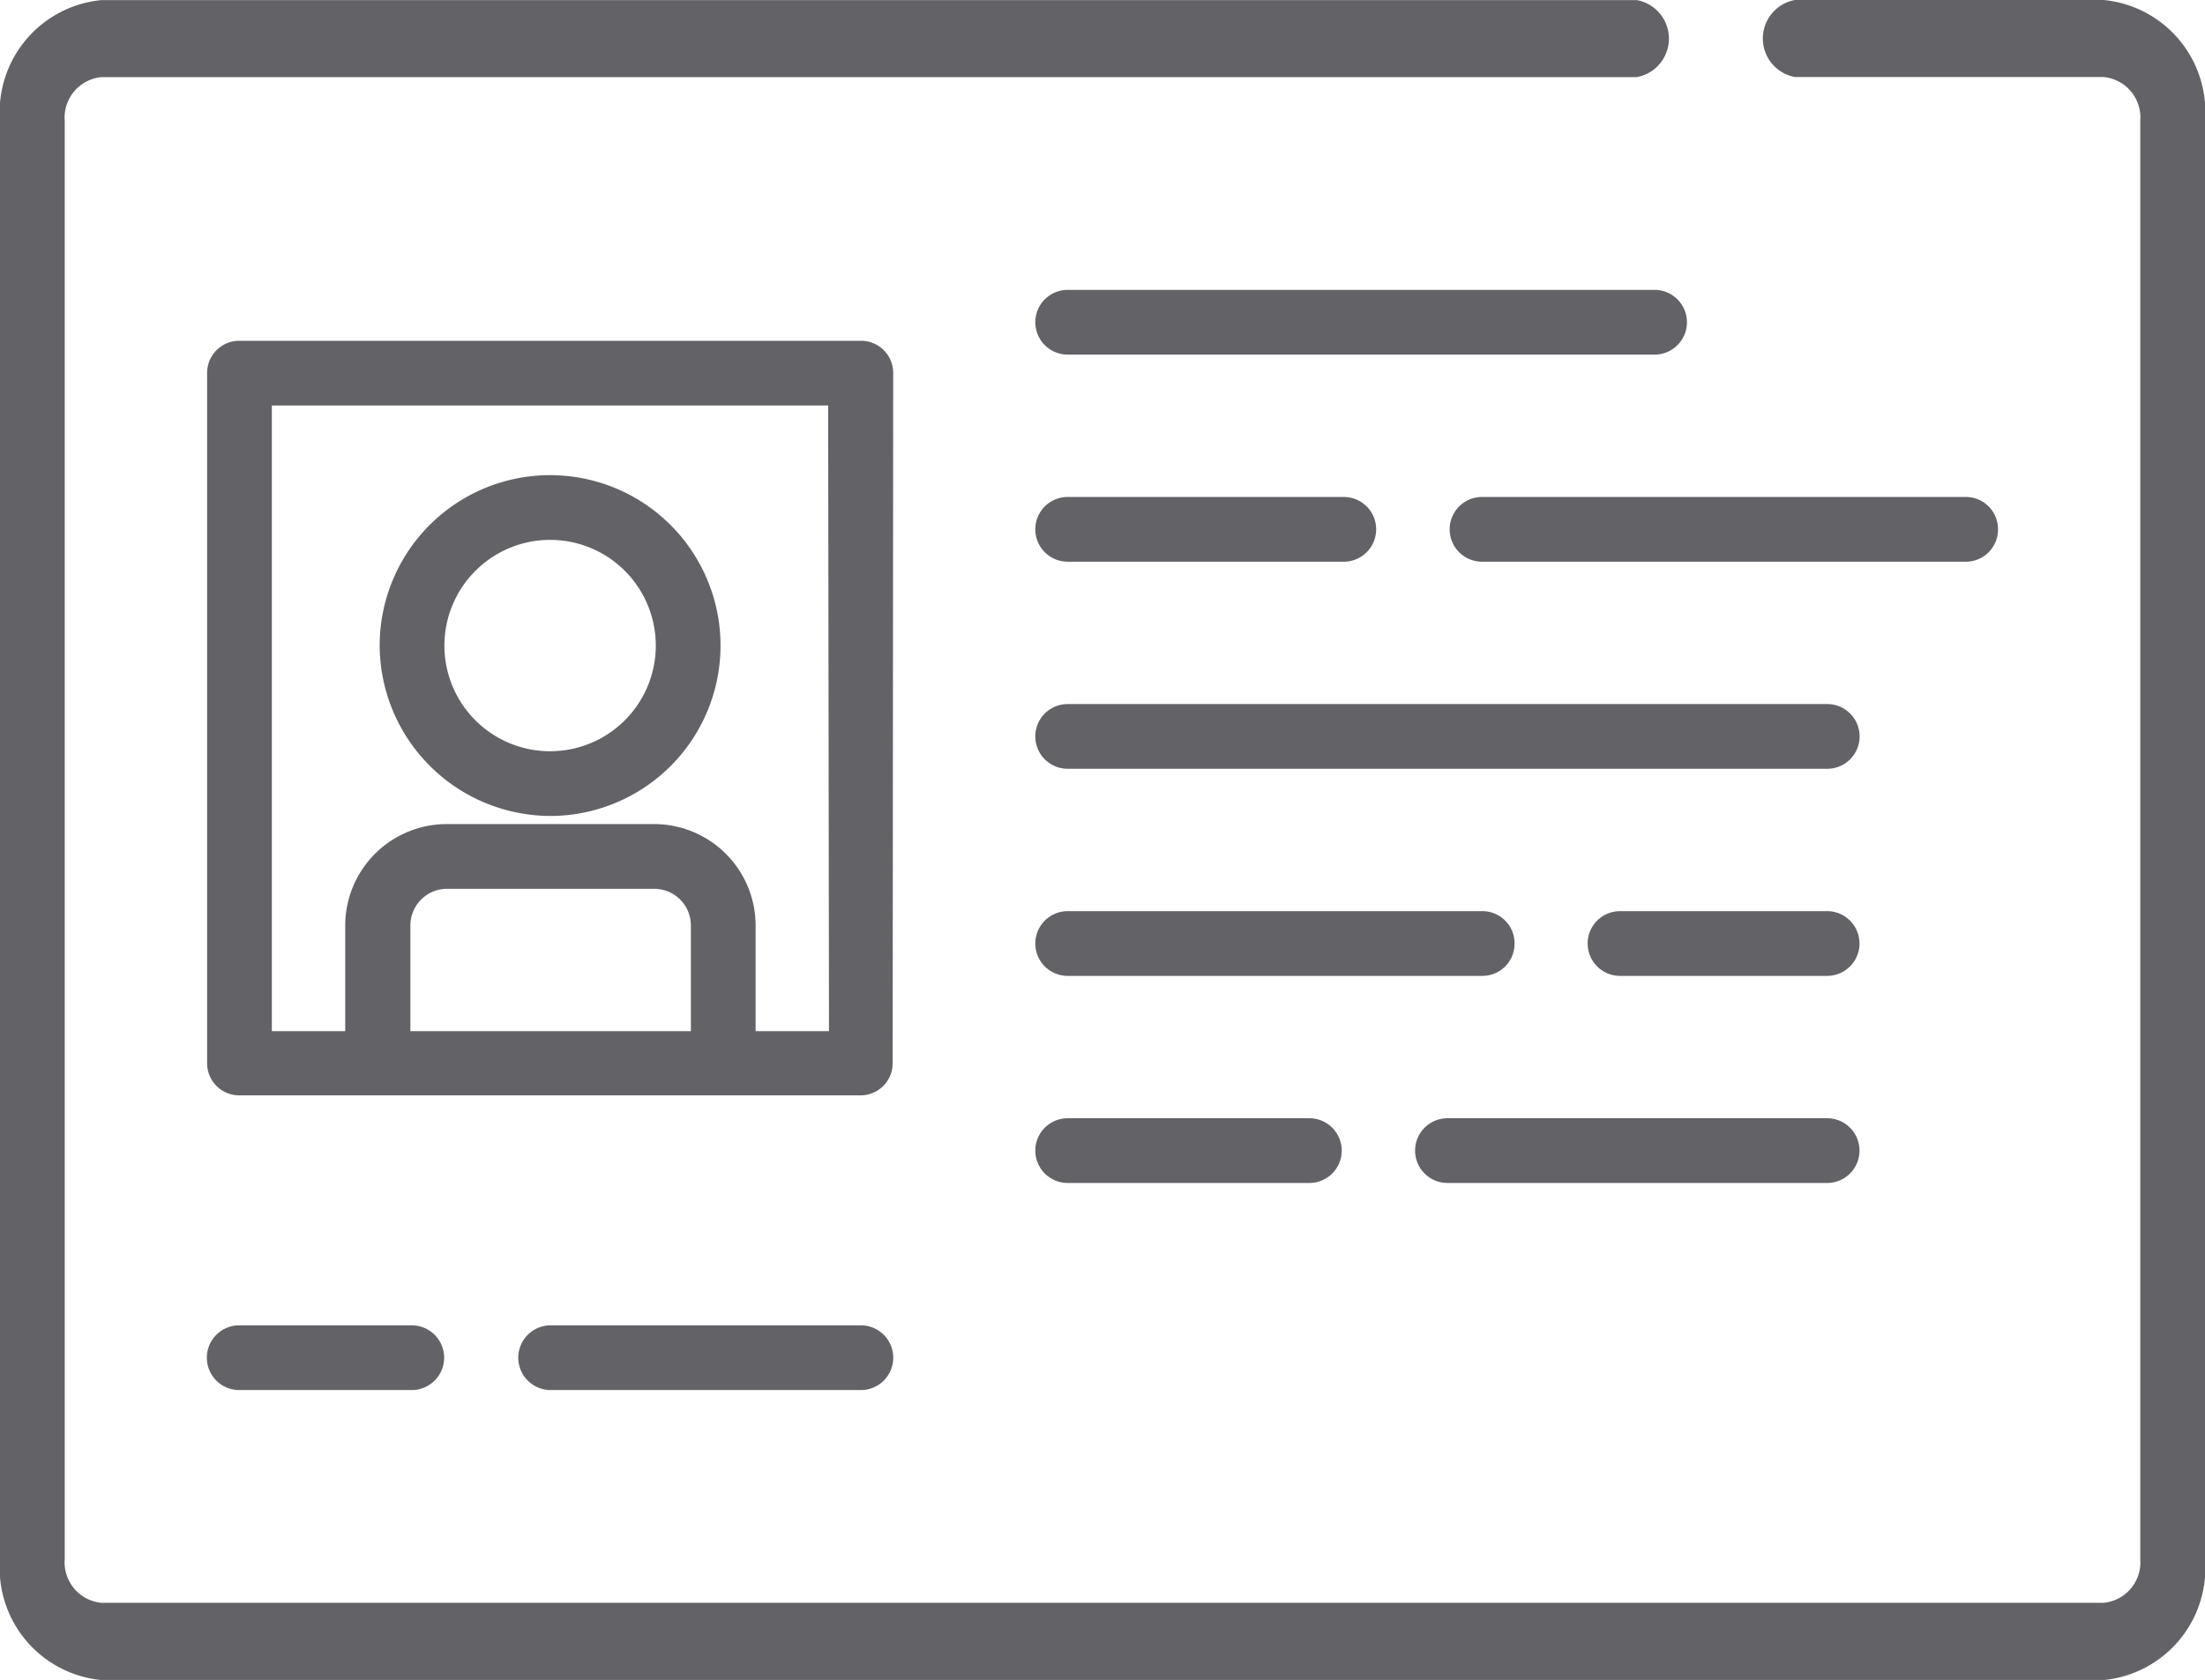 <svg xmlns="http://www.w3.org/2000/svg" width="20.611" height="15.705" viewBox="0 0 20.611 15.705">
  <g id="cnic" transform="translate(0 -92)">
    <g id="Group_556" data-name="Group 556" transform="translate(0 92)">
      <path id="Path_9880" data-name="Path 9880" d="M19.663,92H16.778a.366.366,0,0,0,0,.72h2.885a.38.38,0,0,1,.343.408v13.448a.38.38,0,0,1-.343.408H.948a.38.38,0,0,1-.343-.408V93.129a.38.38,0,0,1,.343-.408H15.3a.366.366,0,0,0,0-.72H.948A1.051,1.051,0,0,0,0,93.129v13.448a1.051,1.051,0,0,0,.948,1.129H19.663a1.051,1.051,0,0,0,.948-1.129V93.129A1.051,1.051,0,0,0,19.663,92Z" transform="translate(0 -92)" fill="#626267"/>
      <path id="Path_9881" data-name="Path 9881" d="M54.413,148.3a.3.3,0,0,0-.3-.3H48.3a.3.3,0,0,0-.3.3v6.454a.3.3,0,0,0,.3.3h5.808a.3.3,0,0,0,.3-.3ZM49.9,154.454v-.988a.343.343,0,0,1,.343-.343h1.936a.343.343,0,0,1,.343.343v.988Zm3.913,0h-.686v-.988a.949.949,0,0,0-.948-.948H50.239a.949.949,0,0,0-.948.948v.988h-.686v-5.849h5.2Z" transform="translate(-46.064 -144.814)" fill="#626267"/>
      <path id="Path_9882" data-name="Path 9882" d="M89.593,183.186A1.593,1.593,0,1,0,88,181.593,1.6,1.6,0,0,0,89.593,183.186Zm0-2.581a.988.988,0,1,1-.988.988A.989.989,0,0,1,89.593,180.605Z" transform="translate(-84.451 -175.558)" fill="#626267"/>
      <path id="Path_9883" data-name="Path 9883" d="M240.3,148a.3.3,0,1,0,0,.605h5.486a.3.3,0,1,0,0-.605Z" transform="translate(-230.32 -145.29)" fill="#626267"/>
      <path id="Path_9884" data-name="Path 9884" d="M240.3,188.605h2.581a.3.3,0,0,0,0-.605H240.3a.3.3,0,1,0,0,.605Z" transform="translate(-230.32 -183.354)" fill="#626267"/>
      <path id="Path_9885" data-name="Path 9885" d="M341.123,188.3a.3.3,0,0,0-.3-.3H336.3a.3.3,0,0,0,0,.605h4.518A.3.3,0,0,0,341.123,188.3Z" transform="translate(-322.447 -183.354)" fill="#626267"/>
      <path id="Path_9886" data-name="Path 9886" d="M247.4,228h-7.1a.3.3,0,1,0,0,.605h7.1a.3.3,0,0,0,0-.605Z" transform="translate(-230.32 -221.418)" fill="#626267"/>
      <path id="Path_9887" data-name="Path 9887" d="M244.477,268.3a.3.3,0,0,0-.3-.3H240.3a.3.3,0,1,0,0,.605h3.872A.3.3,0,0,0,244.477,268.3Z" transform="translate(-230.32 -259.482)" fill="#626267"/>
      <path id="Path_9888" data-name="Path 9888" d="M370.239,268H368.3a.3.3,0,1,0,0,.605h1.936a.3.3,0,0,0,0-.605Z" transform="translate(-353.157 -259.482)" fill="#626267"/>
      <path id="Path_9889" data-name="Path 9889" d="M240.3,308a.3.3,0,1,0,0,.605h2.259a.3.3,0,1,0,0-.605Z" transform="translate(-230.32 -297.546)" fill="#626267"/>
      <path id="Path_9890" data-name="Path 9890" d="M328.3,308.605h3.549a.3.3,0,1,0,0-.605H328.3a.3.3,0,1,0,0,.605Z" transform="translate(-314.77 -297.546)" fill="#626267"/>
      <path id="Path_9891" data-name="Path 9891" d="M48.3,348a.3.3,0,1,0,0,.605h1.613a.3.3,0,1,0,0-.605Z" transform="translate(-46.064 -335.61)" fill="#626267"/>
      <path id="Path_9892" data-name="Path 9892" d="M123.207,348h-2.9a.3.3,0,1,0,0,.605h2.9a.3.3,0,1,0,0-.605Z" transform="translate(-115.16 -335.61)" fill="#626267"/>
    </g>
  </g>
</svg>
